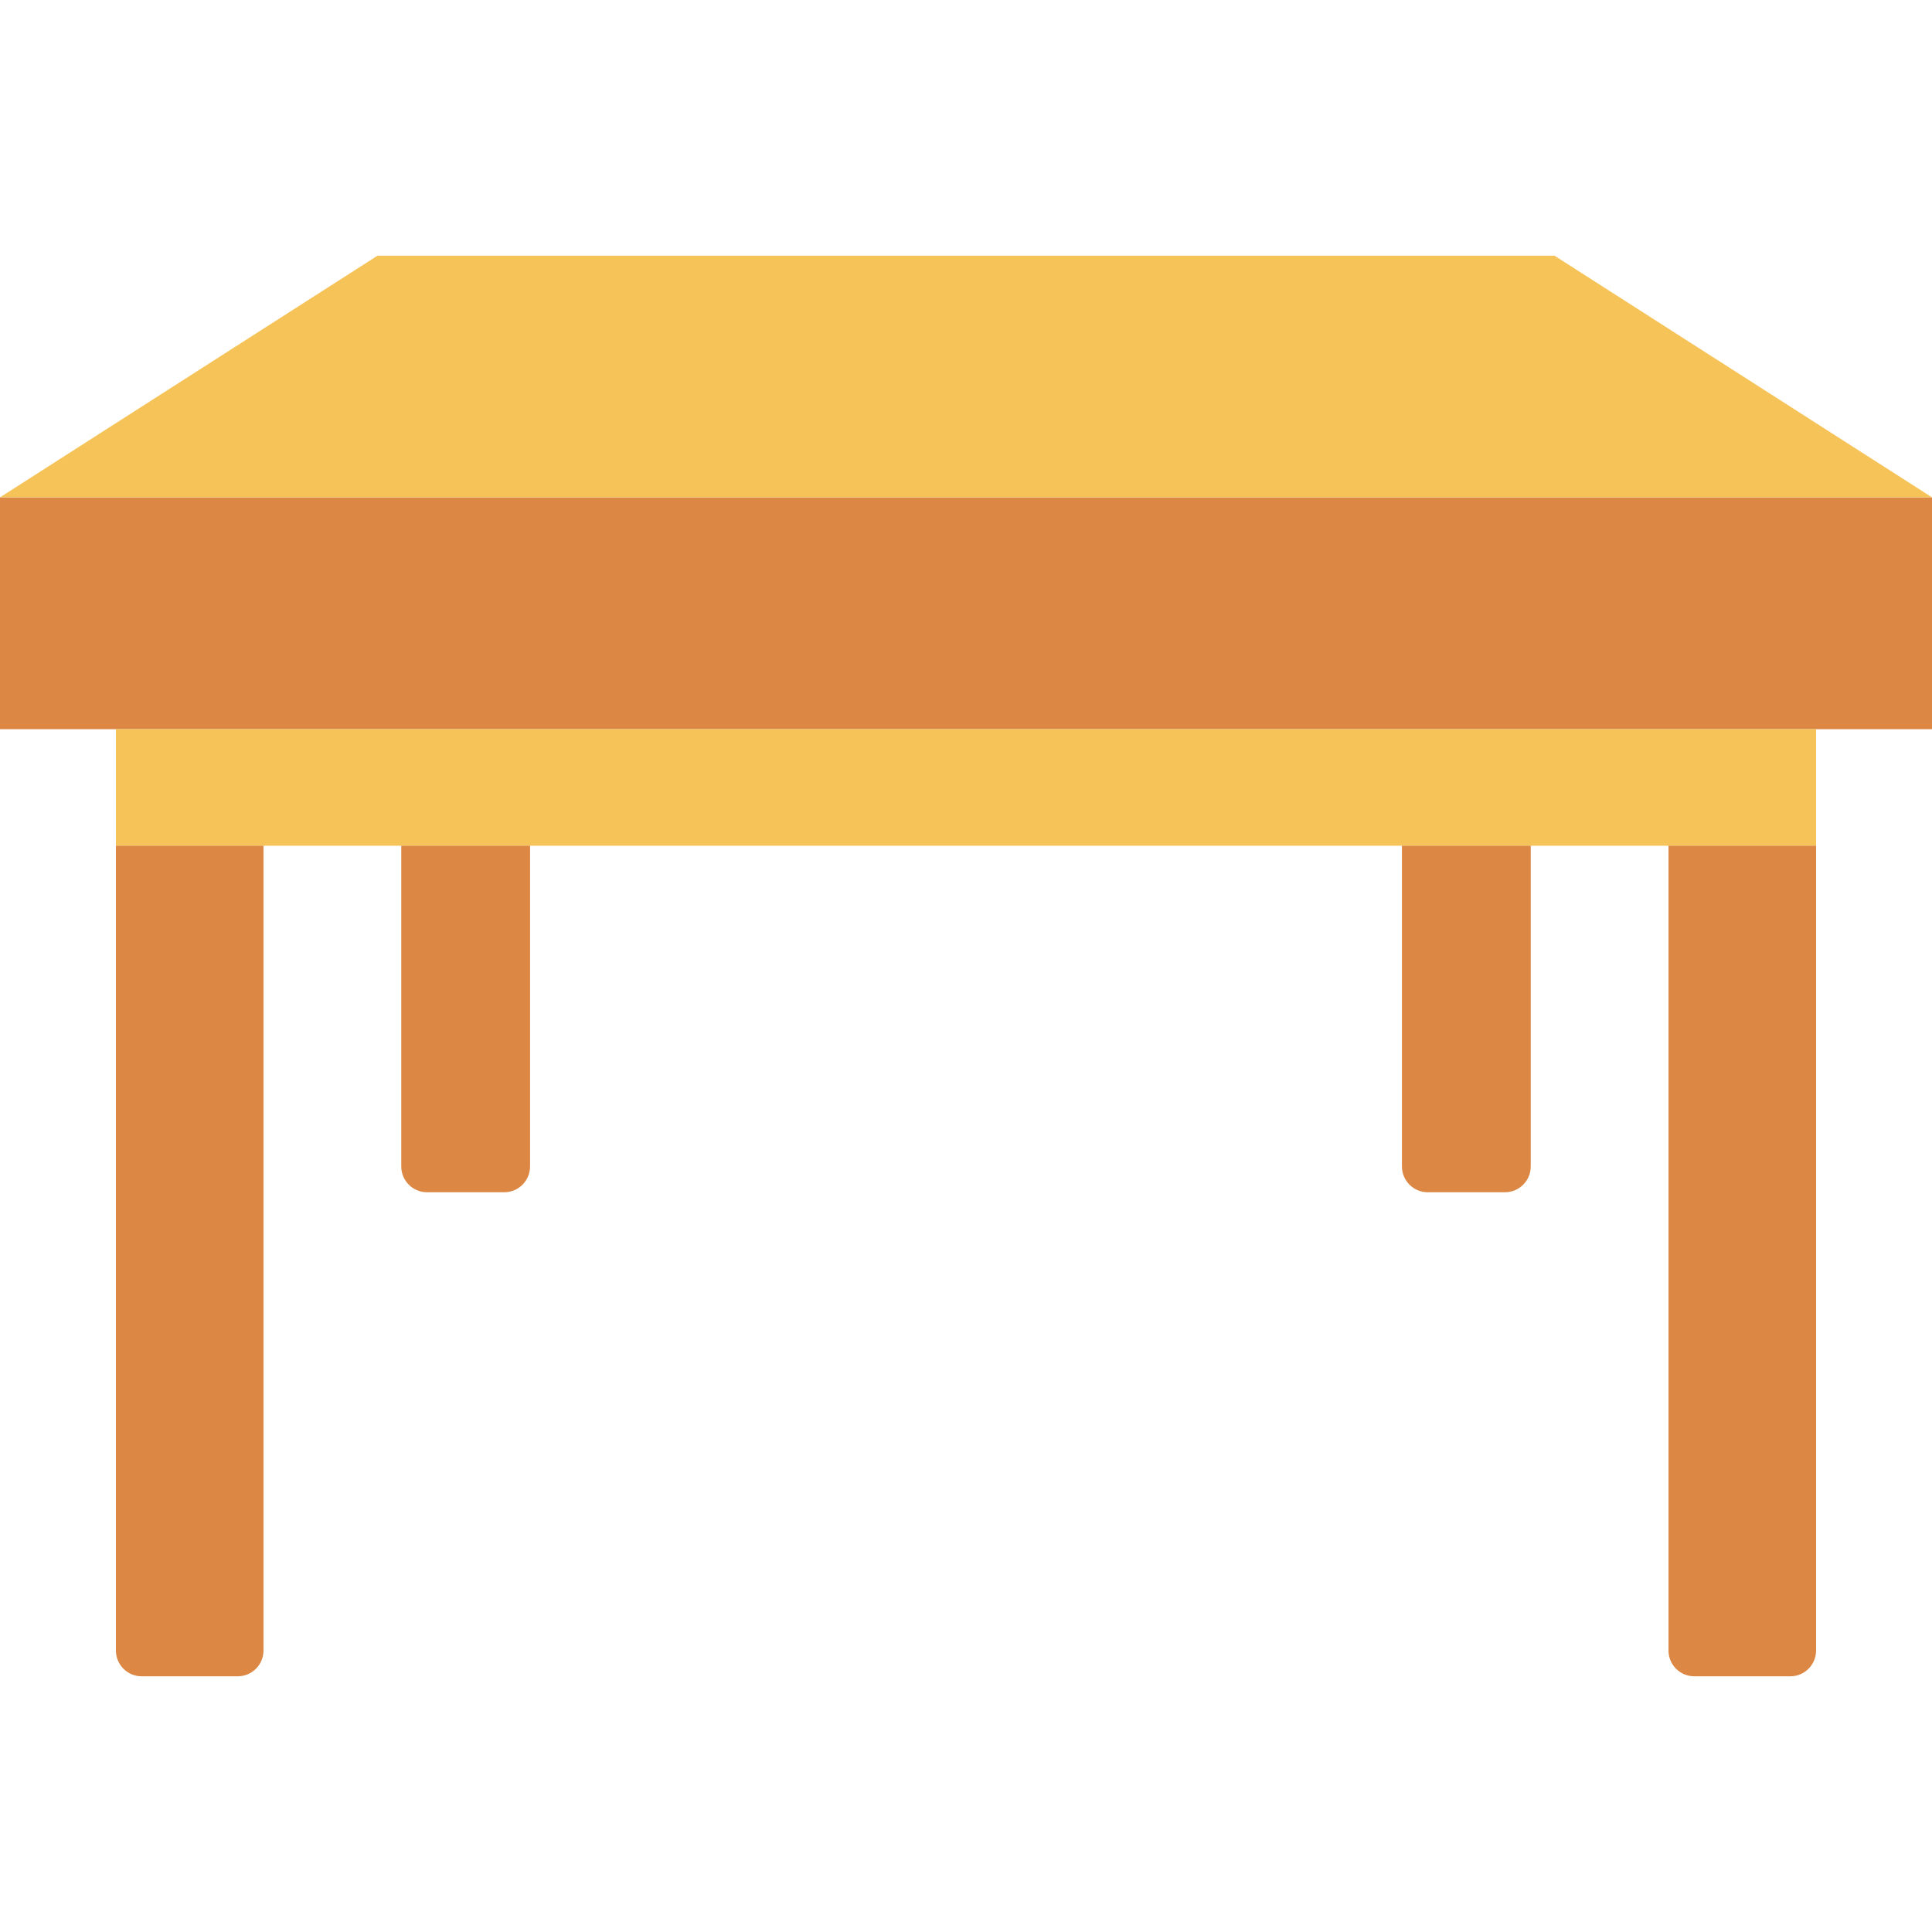 <?xml version="1.0" encoding="iso-8859-1"?>
<!-- Generator: Adobe Illustrator 19.0.0, SVG Export Plug-In . SVG Version: 6.00 Build 0)  -->
<svg version="1.1" id="Capa_1" xmlns="http://www.w3.org/2000/svg" xmlns:xlink="http://www.w3.org/1999/xlink" x="0px" y="0px"
	 viewBox="0 0 468.293 468.293" style="enable-background:new 0 0 468.293 468.293;" xml:space="preserve">
<rect x="0" y="120.551" style="fill:#DC8744;" width="468.293" height="56.195"/>
<g>
	<rect x="28.098" y="176.746" style="fill:#F6C358;" width="412.098" height="28.247"/>
	<polygon style="fill:#F6C358;" points="376.798,61.98 91.495,61.98 0,120.551 468.293,120.551 	"/>
</g>
<g>
	<path style="fill:#DC8744;" d="M57.624,406.313H34.341c-3.448,0-6.244-2.795-6.244-6.244V204.993h35.771v195.076
		C63.868,403.517,61.073,406.313,57.624,406.313z"/>
	<path style="fill:#DC8744;" d="M433.951,406.313h-23.283c-3.448,0-6.244-2.795-6.244-6.244V204.993h35.771v195.076
		C440.195,403.517,437.4,406.313,433.951,406.313z"/>
	<path style="fill:#DC8744;" d="M122.236,288.983h-18.732c-3.448,0-6.244-2.796-6.244-6.244v-77.747h31.22v77.747
		C128.479,286.187,125.684,288.983,122.236,288.983z"/>
	<path style="fill:#DC8744;" d="M364.789,288.983h-18.732c-3.448,0-6.244-2.796-6.244-6.244v-77.747h31.22v77.747
		C371.033,286.187,368.237,288.983,364.789,288.983z"/>
</g>
<g>
</g>
<g>
</g>
<g>
</g>
<g>
</g>
<g>
</g>
<g>
</g>
<g>
</g>
<g>
</g>
<g>
</g>
<g>
</g>
<g>
</g>
<g>
</g>
<g>
</g>
<g>
</g>
<g>
</g>
</svg>
